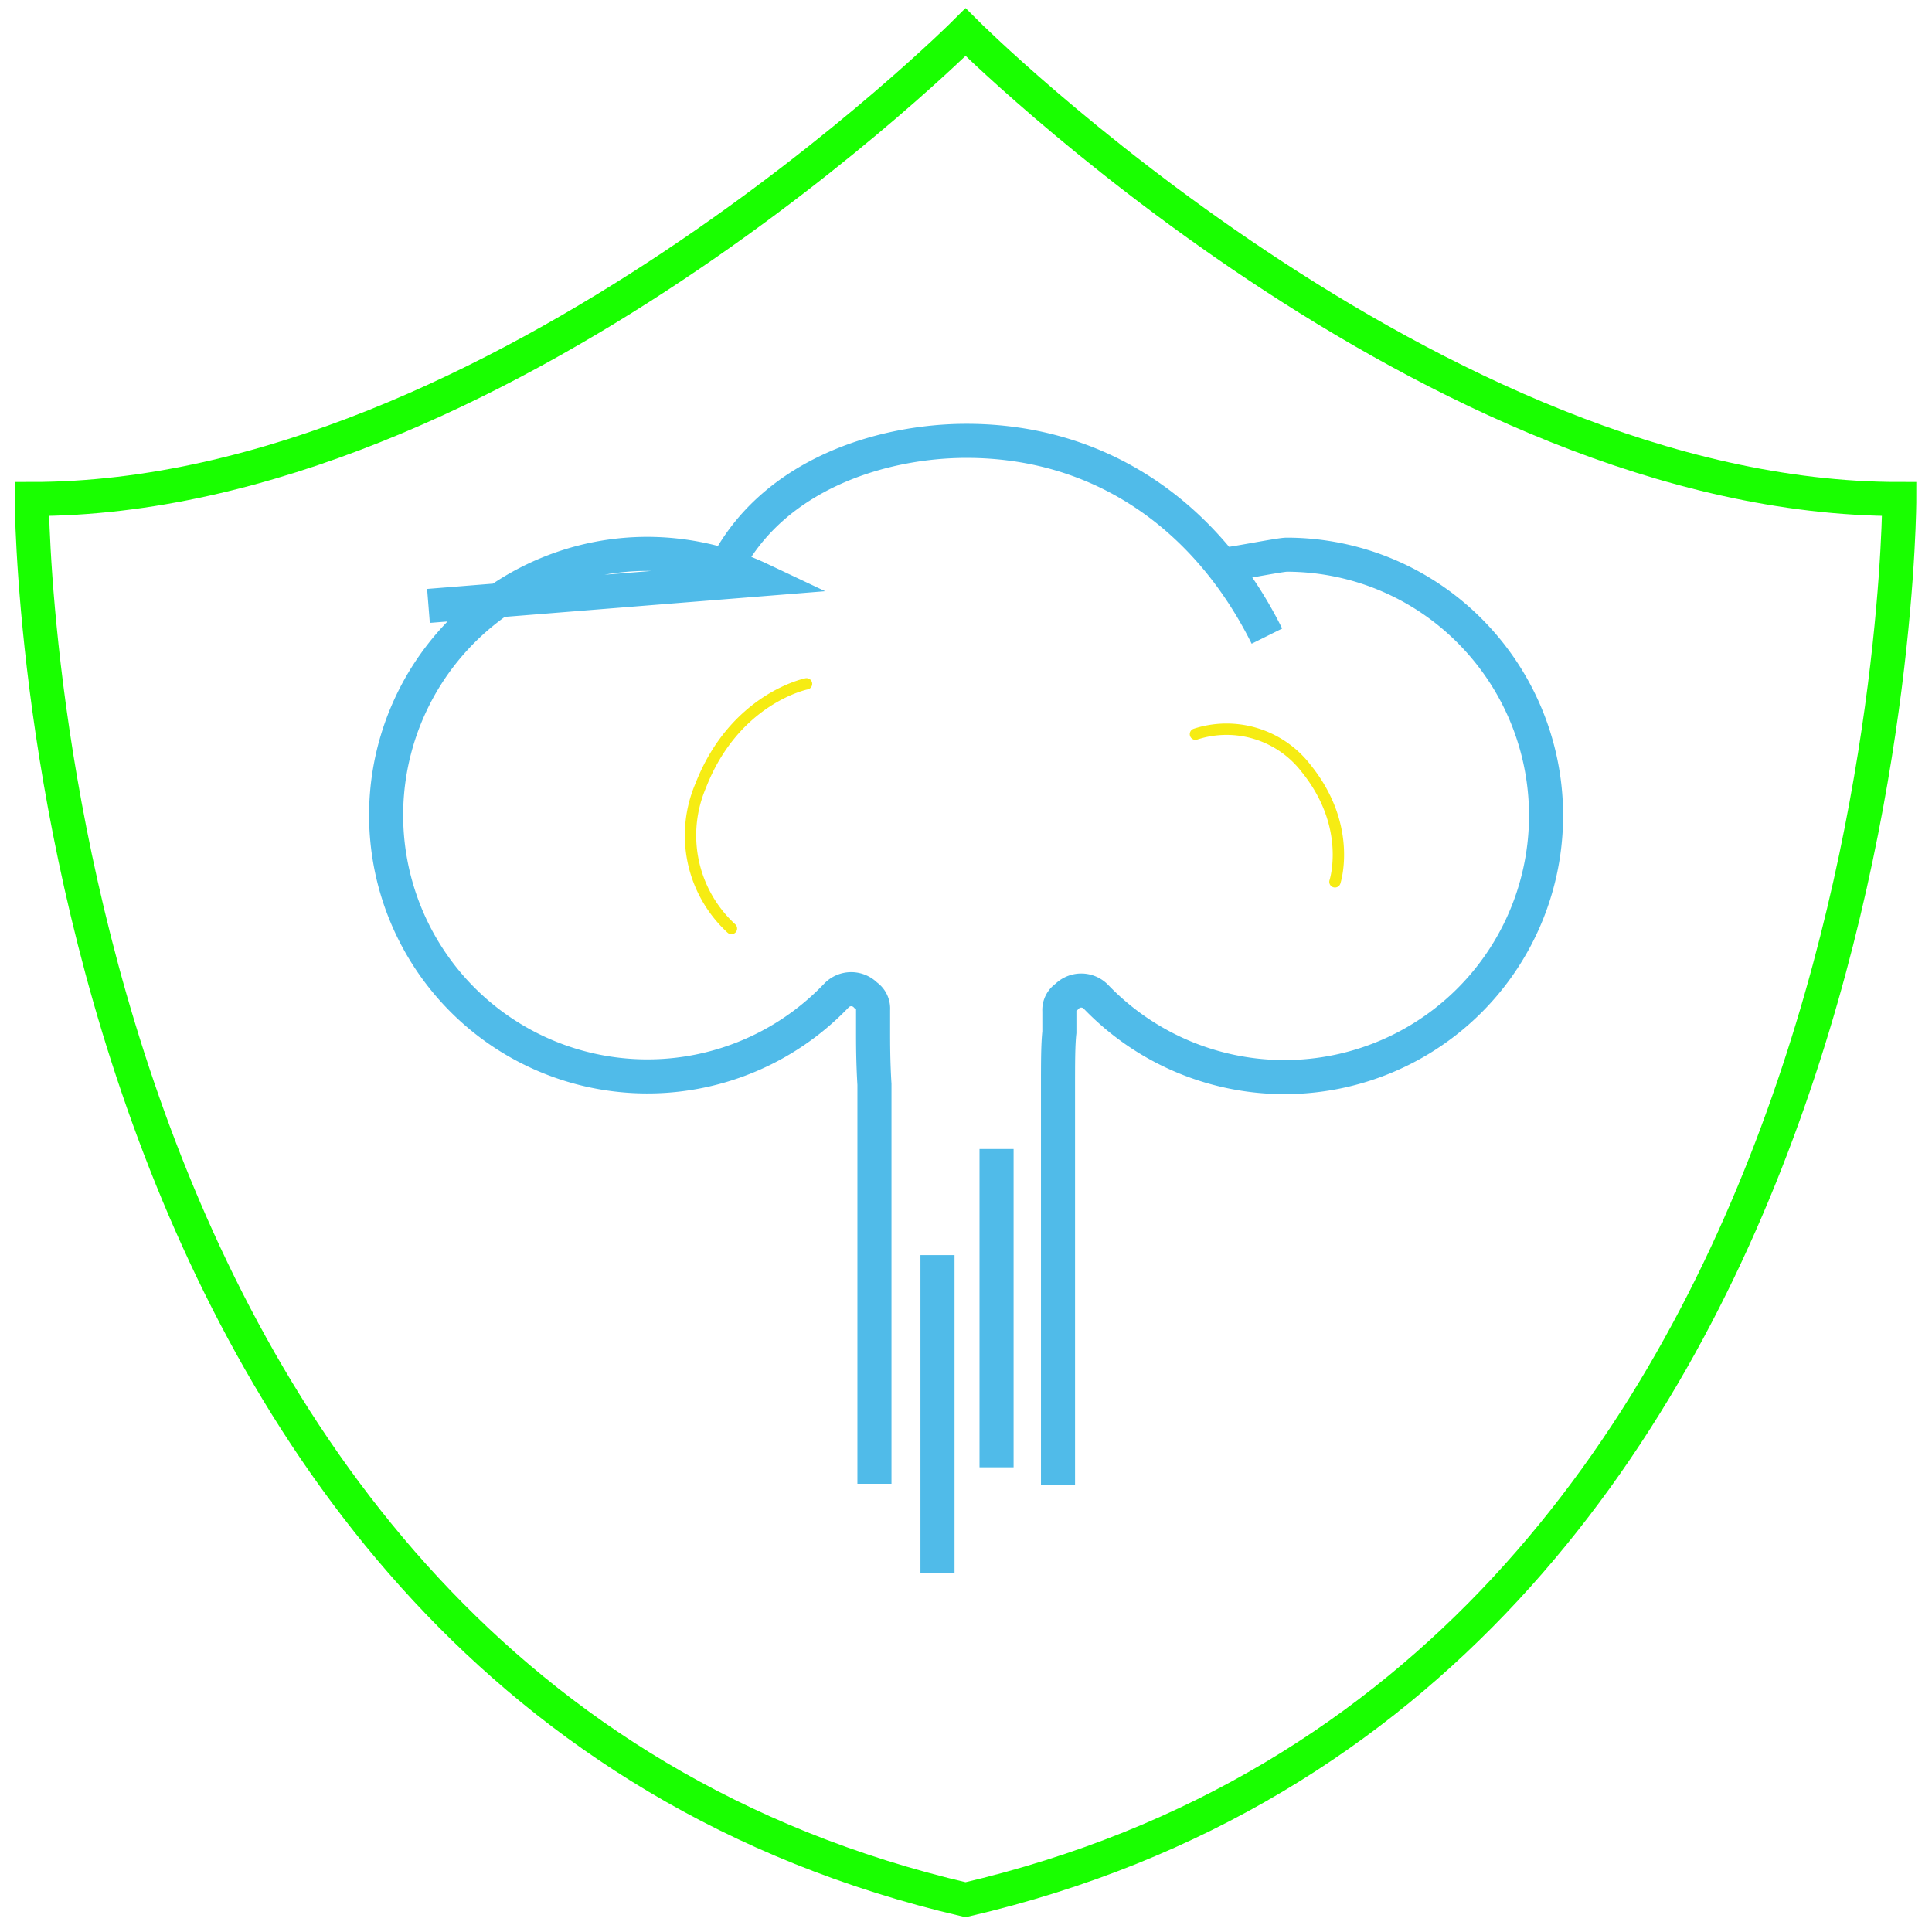 <svg id="Layer_1" data-name="Layer 1" xmlns="http://www.w3.org/2000/svg" viewBox="0 0 170.08 170.08"><defs><style>.cls-1,.cls-2,.cls-3{fill:none;}.cls-1{stroke:#f6ec13;stroke-linecap:round;stroke-linejoin:round;}.cls-2{stroke:#19ff00;}.cls-2,.cls-3{stroke-miterlimit:10;stroke-width:3px;}.cls-3{stroke:#50bbe9;}</style></defs><title>CIApage-icons</title><path class="cls-1" d="M64.39,81.74A11.13,11.13,0,0,1,61.67,69.2c3-7.73,9.33-9,9.33-9"/><path class="cls-2" d="M85,2.83s-41.1,41.1-82.2,41.1c0,0,0,104.15,82.2,123.31,82.2-19.16,82.2-123.31,82.2-123.31C126.14,43.94,85,2.83,85,2.83Z"/><path id="a" class="cls-3" d="M37.72,53.34,66.92,51a23.35,23.35,0,0,0-10.06-2.24A23,23,0,1,0,73.63,87.64a1.8,1.8,0,0,1,2.61,0,1.37,1.37,0,0,1,.62,1.24v1.86c0,1.12,0,2.73.12,4.72v35.16M111.53,56C106.31,45.51,97,38.81,85.08,38.81c-7.33,0-16.9,2.86-21.14,11m29.2,80.94V95.59c0-2,0-3.6.12-4.72V89a1.37,1.37,0,0,1,.62-1.24,1.8,1.8,0,0,1,2.61,0,23,23,0,0,0,33.18-31.93,22.74,22.74,0,0,0-16.4-7c-0.62,0-5,.89-5.67.89m24.56,3.58M85.08,35.2"/><line class="cls-3" x1="82.53" y1="138.5" x2="82.53" y2="110.49"/><line class="cls-3" x1="87.73" y1="129.17" x2="87.73" y2="101.15"/><path class="cls-1" d="M105.24,64.63a8.83,8.83,0,0,1,9.73,3c4.15,5.13,2.55,10,2.55,10"/></svg>